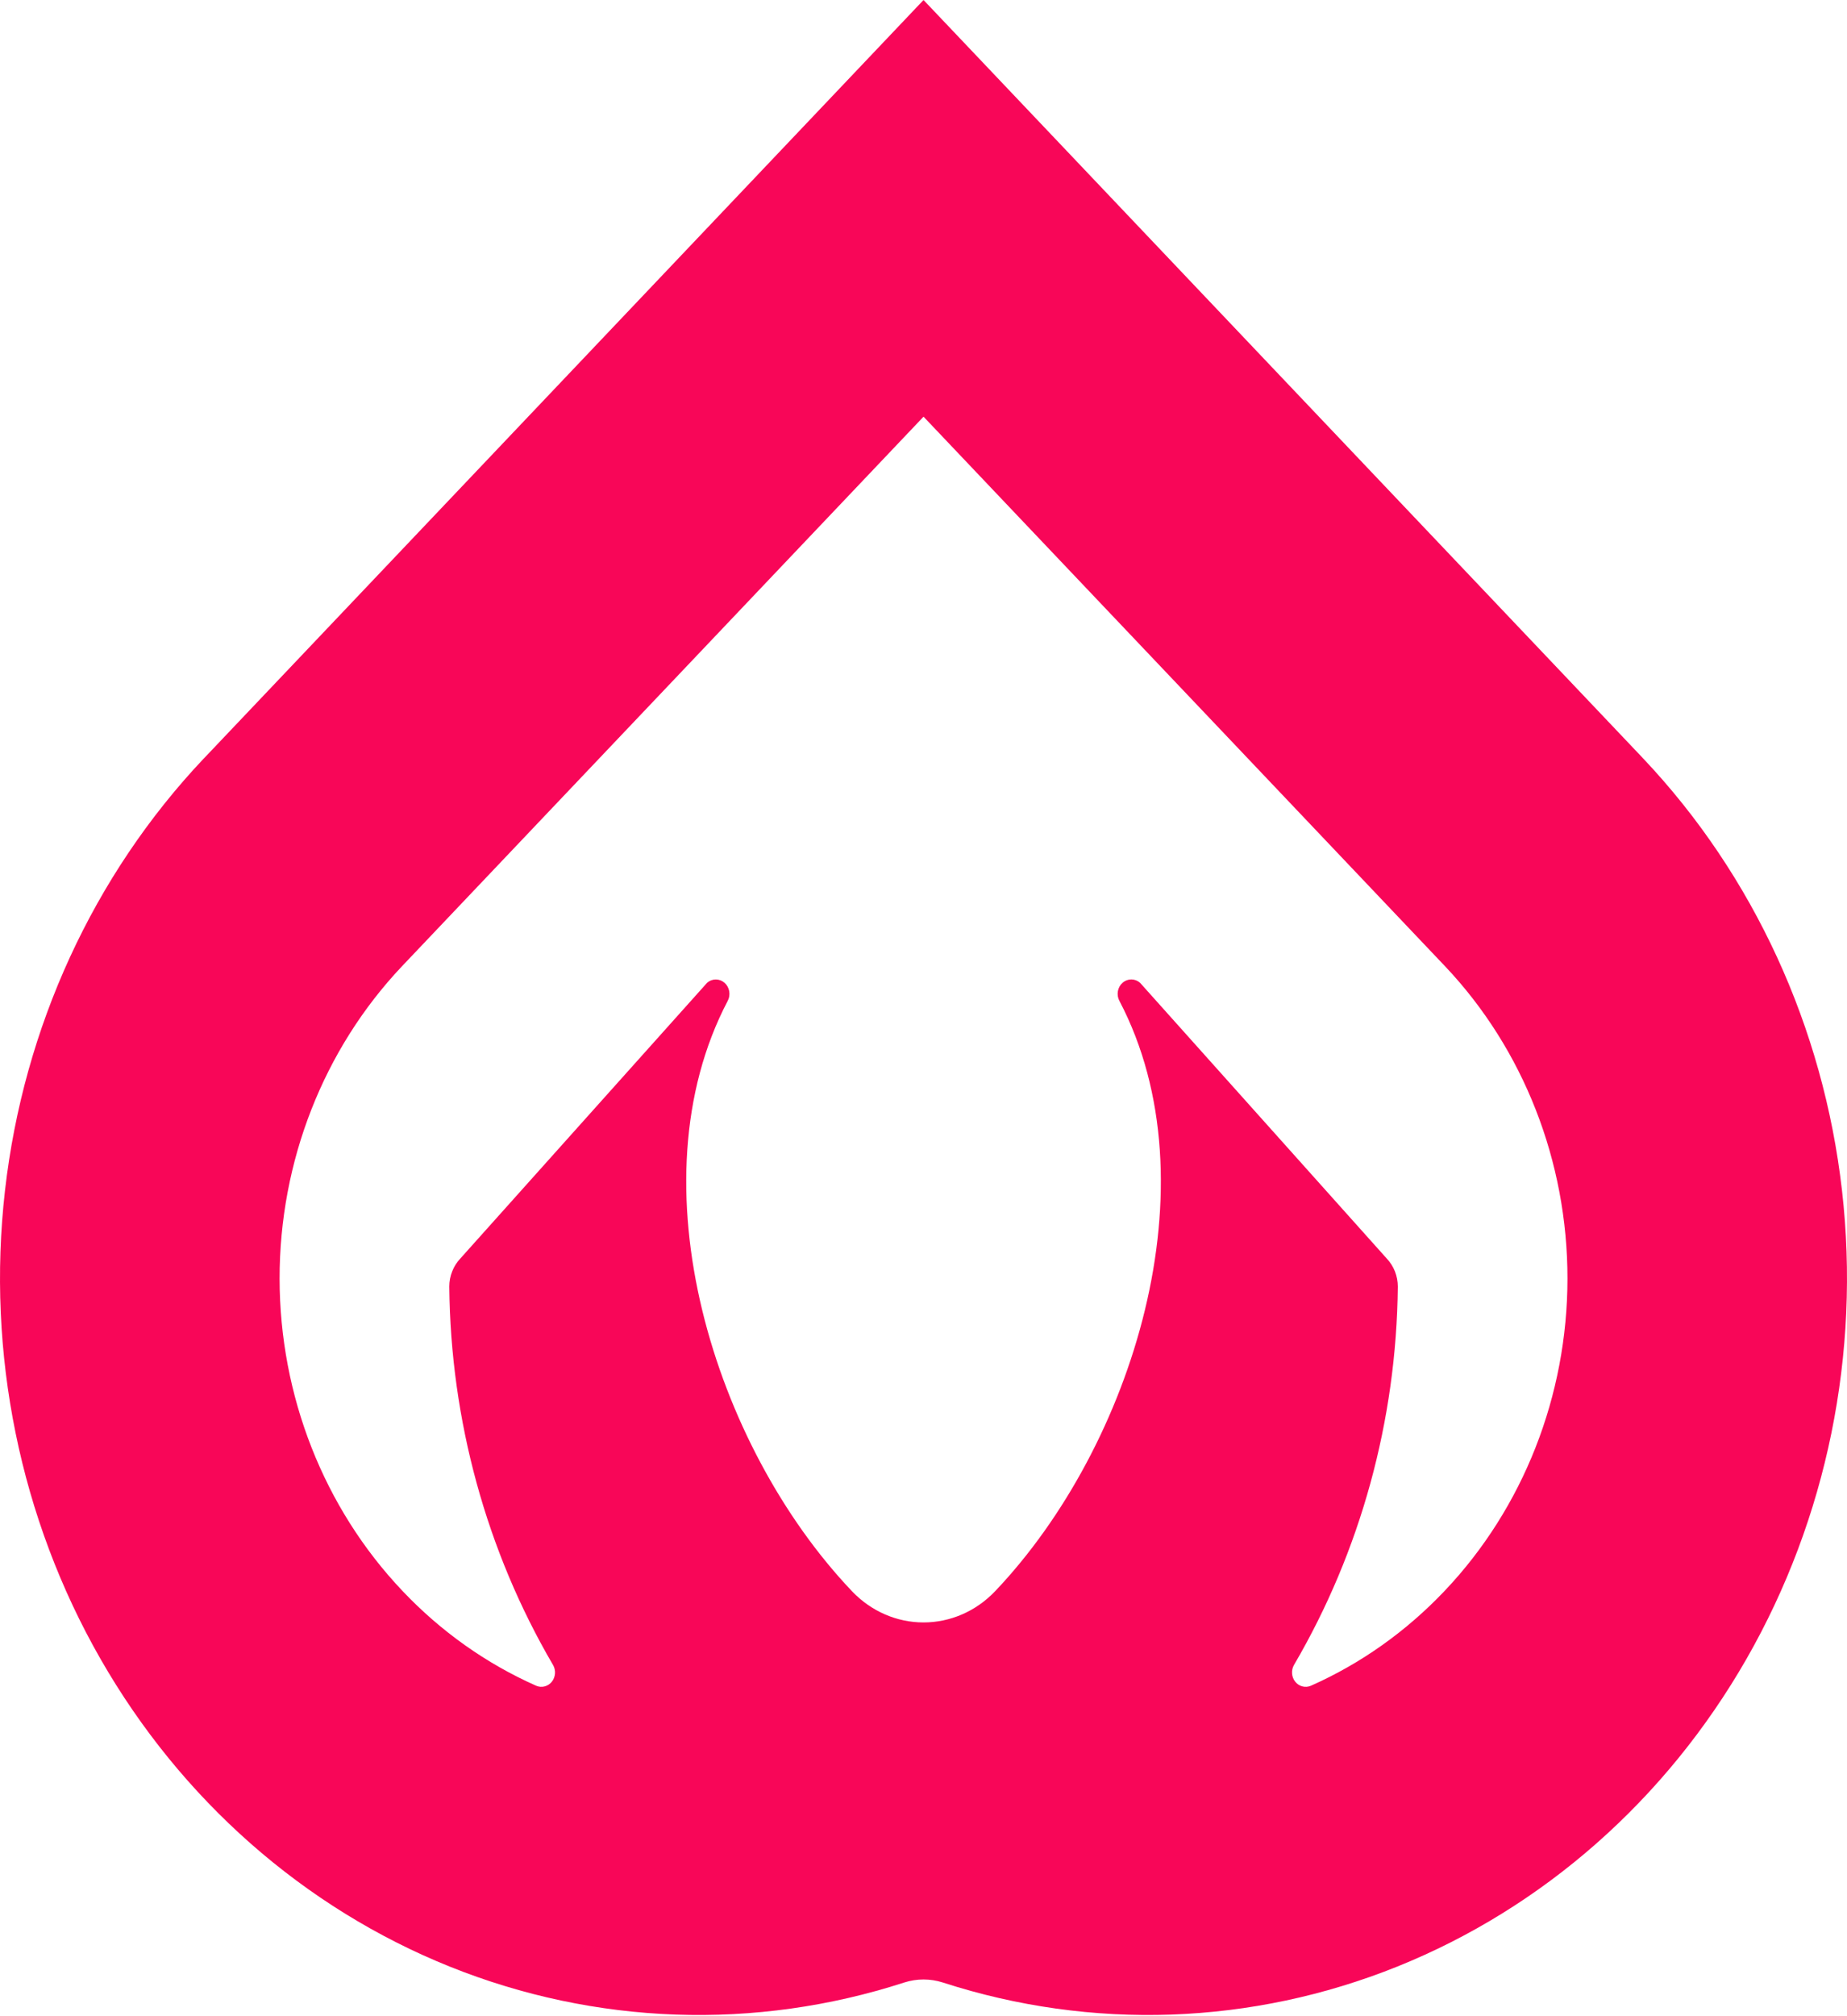 <svg width="55" height="60" viewBox="0 0 55 60" fill="none" xmlns="http://www.w3.org/2000/svg">
<path d="M48.946 22.587L48.911 22.551C48.909 22.549 48.907 22.546 48.905 22.543L27.501 0L6.097 22.543C6.094 22.545 6.093 22.549 6.091 22.55L6.055 22.586C2.782 26.053 0.703 30.572 0.149 35.425C-0.405 40.279 0.597 45.189 2.996 49.374C5.395 53.559 9.053 56.779 13.39 58.523C17.726 60.266 22.491 60.433 26.928 58.997C27.301 58.877 27.7 58.877 28.074 58.997C32.51 60.433 37.275 60.266 41.611 58.522C45.947 56.778 49.605 53.558 52.004 49.373C54.403 45.188 55.405 40.279 54.851 35.426C54.297 30.572 52.218 26.053 48.946 22.587ZM13.708 37.452C13.604 37.562 13.521 37.692 13.465 37.836C13.408 37.979 13.379 38.132 13.379 38.288C13.417 42.266 14.485 46.158 16.467 49.546C16.512 49.623 16.533 49.712 16.527 49.802C16.52 49.892 16.487 49.978 16.432 50.047C16.376 50.116 16.302 50.164 16.218 50.186C16.135 50.208 16.048 50.201 15.968 50.167C14.478 49.507 13.124 48.547 11.983 47.342C9.643 44.877 8.328 41.535 8.326 38.05C8.323 34.565 9.635 31.222 11.971 28.754L27.501 12.4L43.03 28.754C45.367 31.221 46.678 34.565 46.676 38.05C46.674 41.535 45.359 44.877 43.019 47.342C41.877 48.547 40.524 49.507 39.034 50.167C38.954 50.201 38.866 50.208 38.783 50.186C38.7 50.164 38.625 50.116 38.57 50.047C38.515 49.978 38.481 49.892 38.475 49.802C38.468 49.712 38.489 49.622 38.534 49.545C40.517 46.158 41.585 42.266 41.624 38.288C41.624 38.132 41.594 37.979 41.538 37.835C41.481 37.692 41.398 37.562 41.294 37.452L33.949 29.247C33.875 29.182 33.783 29.147 33.688 29.147C33.593 29.147 33.501 29.182 33.428 29.247C33.354 29.311 33.305 29.4 33.288 29.499C33.271 29.597 33.287 29.699 33.334 29.786C36.187 35.223 33.734 43.033 29.643 47.342L29.621 47.364C29.057 47.953 28.294 48.282 27.5 48.282C26.706 48.282 25.944 47.951 25.38 47.363L25.36 47.342C21.268 43.033 18.816 35.224 21.669 29.787C21.716 29.7 21.732 29.599 21.715 29.5C21.698 29.401 21.649 29.312 21.576 29.248C21.503 29.183 21.41 29.148 21.315 29.148C21.22 29.148 21.128 29.183 21.055 29.248L13.708 37.452Z" fill="#F80658"/>
</svg>

